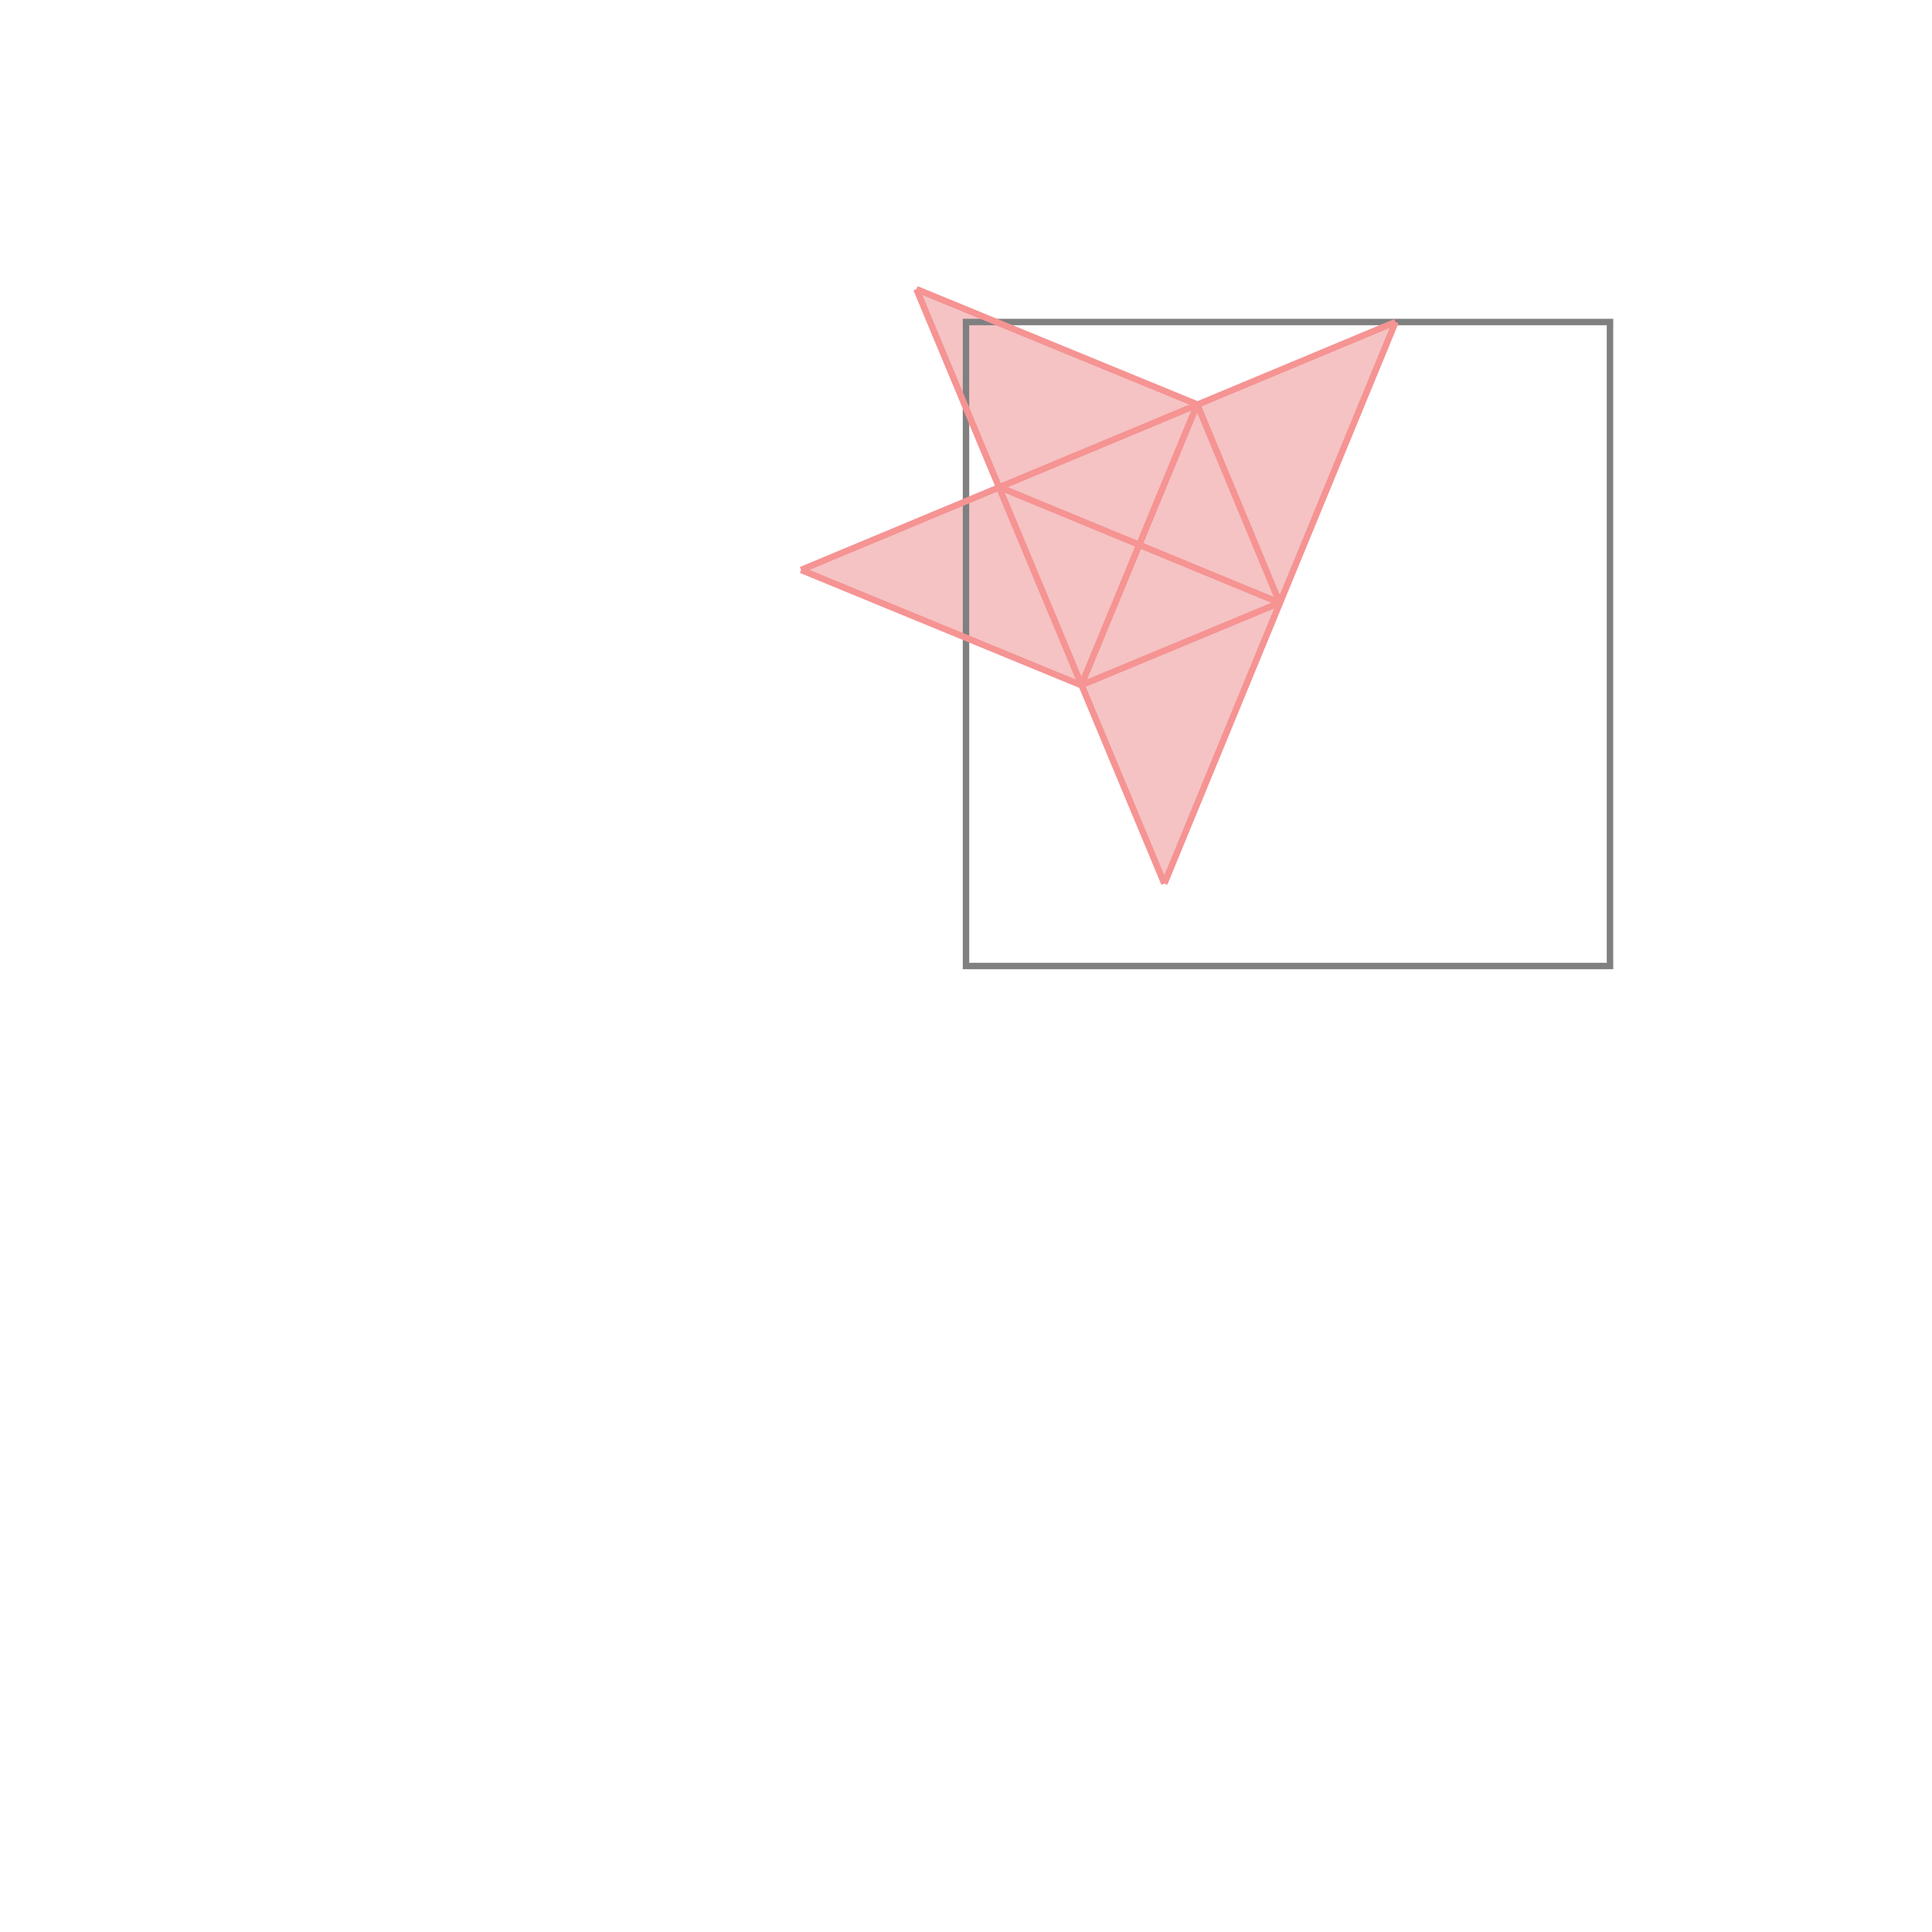 <svg xmlns="http://www.w3.org/2000/svg" viewBox="-1.5 -1.5 3 3">
<g transform="scale(1, -1)">
<path d="M0.308 0.128 L0.667 1 L0.359 0.872 L-0.077 1.051 L0.051 0.744 L-0.256 0.615 L0.179 0.436 z " fill="rgb(245,195,195)" />
<path d="M0 0 L1 0 L1 1 L0 1  z" fill="none" stroke="rgb(128,128,128)" stroke-width="0.01" />
<line x1="0.308" y1="0.128" x2="0.667" y2="1" style="stroke:rgb(246,147,147);stroke-width:0.01" />
<line x1="0.179" y1="0.436" x2="0.359" y2="0.872" style="stroke:rgb(246,147,147);stroke-width:0.01" />
<line x1="0.308" y1="0.128" x2="-0.077" y2="1.051" style="stroke:rgb(246,147,147);stroke-width:0.01" />
<line x1="0.487" y1="0.564" x2="0.359" y2="0.872" style="stroke:rgb(246,147,147);stroke-width:0.01" />
<line x1="0.179" y1="0.436" x2="0.487" y2="0.564" style="stroke:rgb(246,147,147);stroke-width:0.01" />
<line x1="0.179" y1="0.436" x2="-0.256" y2="0.615" style="stroke:rgb(246,147,147);stroke-width:0.01" />
<line x1="-0.256" y1="0.615" x2="0.667" y2="1" style="stroke:rgb(246,147,147);stroke-width:0.01" />
<line x1="0.487" y1="0.564" x2="0.051" y2="0.744" style="stroke:rgb(246,147,147);stroke-width:0.01" />
<line x1="0.359" y1="0.872" x2="-0.077" y2="1.051" style="stroke:rgb(246,147,147);stroke-width:0.01" />
</g>
</svg>
